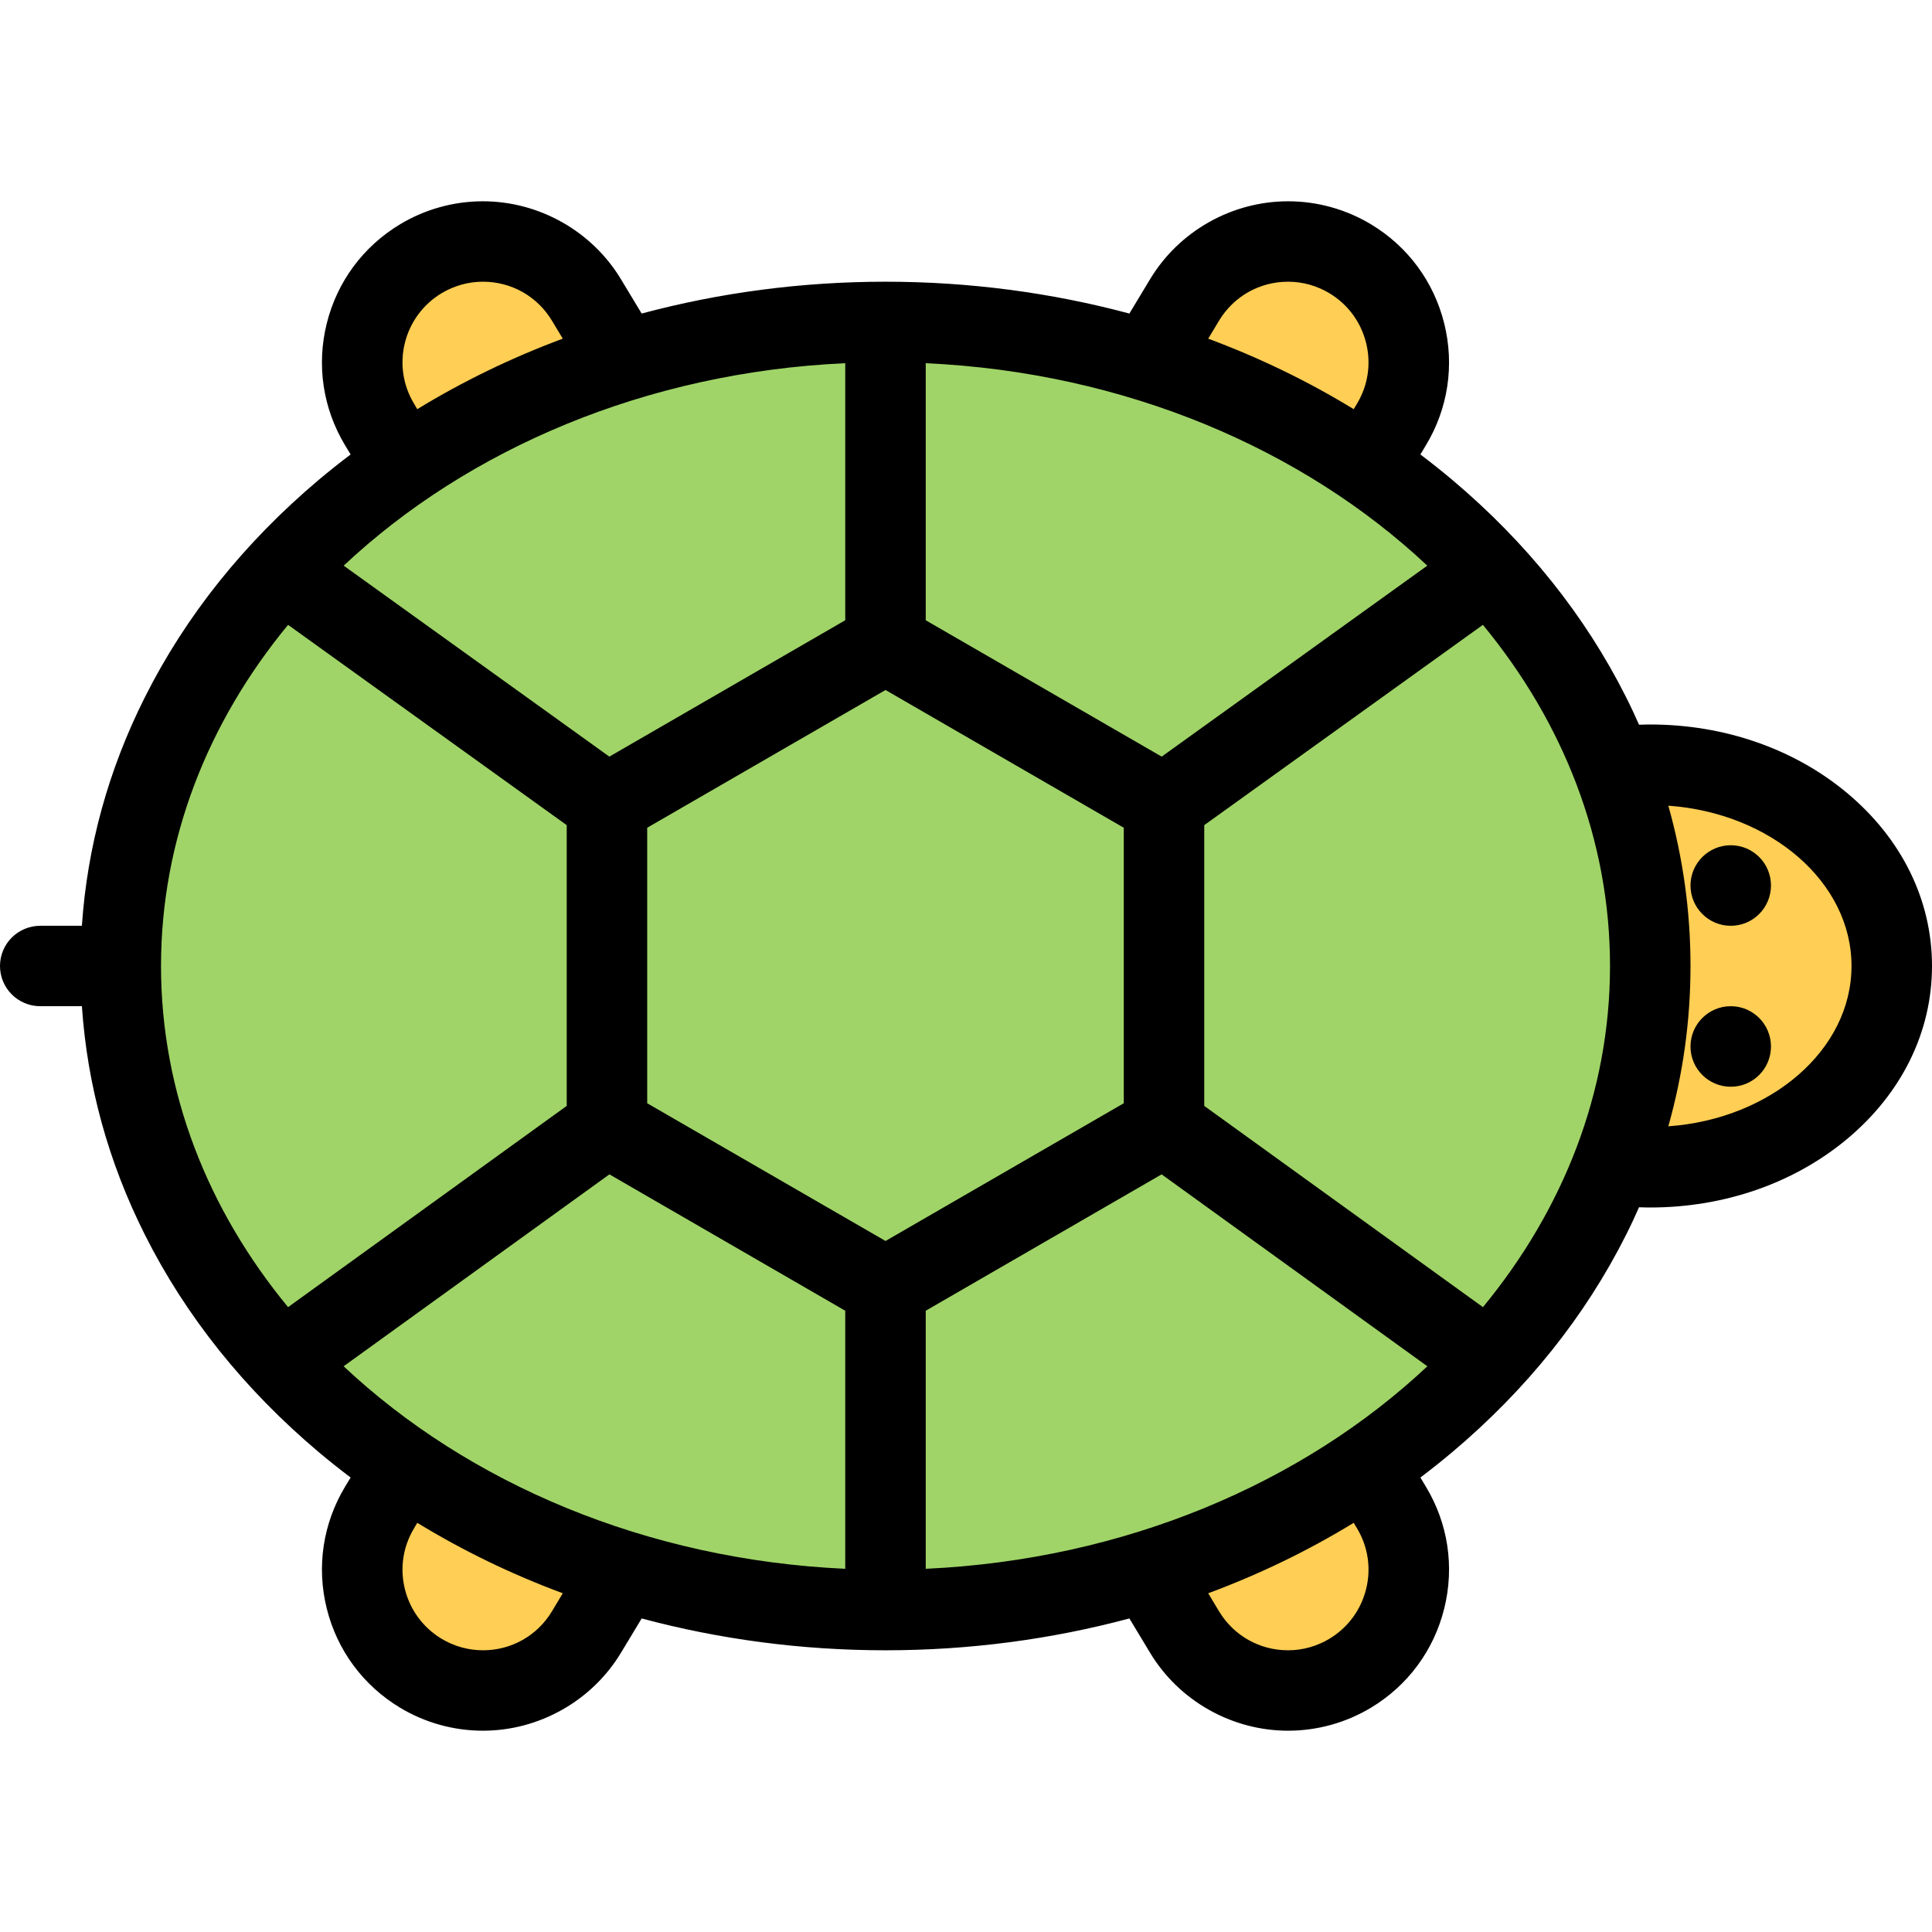 <?xml version="1.0" encoding="iso-8859-1"?>
<!-- Generator: Adobe Illustrator 19.0.0, SVG Export Plug-In . SVG Version: 6.00 Build 0)  -->
<svg version="1.1" id="Layer_1" xmlns="http://www.w3.org/2000/svg" xmlns:xlink="http://www.w3.org/1999/xlink" x="0px" y="0px"
	 viewBox="0 0 511.943 511.943" style="enable-background:new 0 0 511.943 511.943;" xml:space="preserve">
<path style="fill:#A0D468;" d="M428.623,214.647l-20.654-41.323c0,0-25.34-33.996-27.34-35.996s-34.652-26.669-34.652-26.669
	l-62.665-21.998c0,0-41.323-5.327-43.323-5.327l-65.336,5.999l-73.32,32.668l-51.994,59.993L33.34,245.315l10.671,70.665
	l35.996,51.993c0,0,77.991,47.323,80.647,48.651s91.333,12.67,91.333,12.67l91.99-30.668l57.322-41.324l35.324-74.663
	L428.623,214.647z"/>
<g>
	<path style="fill:#FFCE54;" d="M480.946,220.474c0,0-14.998-11.999-18.498-13.499s-25.824-4.5-25.824-4.5v102.988l25.324-2.999
		c0,0,23.498-15.999,28.497-20.997c4.999-5,6.999-25.154,6.999-25.154v-21.669L480.946,220.474z"/>
	<path style="fill:#FFCE54;" d="M135.985,66.492h-20.998l-14.498,12.499c0,0-3,10.499-3,11.749s5,24.247,5,24.247l37.996-13.499
		l19.498-12.499L135.985,66.492z"/>
	<path style="fill:#FFCE54;" d="M370.958,90.739c-0.5-2.75-10.499-17.748-13.999-21.748c-3.499-4-13.498-7.499-15.498-8.499
		s-16.998,6-16.998,6l-18.498,24.247l60.994,26.747l1.499-6c0,0,2.5-5.5,2.5-7.999S371.458,93.489,370.958,90.739z"/>
	<polygon style="fill:#FFCE54;" points="364.459,387.455 305.965,419.451 315.465,438.449 341.961,445.449 356.959,439.449 
		371.177,420.951 	"/>
	<polygon style="fill:#FFCE54;" points="105.488,390.954 101.989,423.95 111.988,441.949 128.736,441.949 146.484,435.45 
		159.982,419.951 	"/>
</g>
<path d="M458.619,266.625c-5.889,0-10.67,4.78-10.67,10.687c0,5.874,4.781,10.654,10.67,10.654c5.891,0,10.656-4.78,10.656-10.654
	C469.276,271.406,464.51,266.625,458.619,266.625z"/>
<path d="M458.619,223.974c-5.889,0-10.67,4.781-10.67,10.655c0,5.906,4.781,10.687,10.67,10.687c5.891,0,10.656-4.781,10.656-10.687
	C469.276,228.755,464.51,223.974,458.619,223.974z"/>
<path d="M489.367,210.069c-13.998-11.67-32.496-18.092-52.088-18.092c-0.983,0-1.968,0.031-2.968,0.063
	c-1.078-2.437-2.203-4.875-3.422-7.28c-10.858-21.623-26.356-40.995-46.088-57.619c-2.75-2.312-5.563-4.546-8.422-6.718l1.453-2.421
	c5.891-9.765,7.608-21.232,4.859-32.293c-2.75-11.061-9.625-20.373-19.389-26.263c-6.656-4-14.248-6.108-21.982-6.108
	c-14.889,0-28.902,7.905-36.574,20.654l-5.483,9.093c-20.638-5.531-42.37-8.437-64.618-8.437c-22.247,0-43.995,2.906-64.618,8.437
	l-5.483-9.093c-7.687-12.749-21.701-20.654-36.59-20.654c-7.718,0-15.326,2.109-21.966,6.108
	c-9.764,5.89-16.654,15.202-19.404,26.263c-2.75,11.062-1.016,22.529,4.859,32.293l1.468,2.421
	c-2.875,2.172-5.687,4.406-8.437,6.718c-19.716,16.624-35.23,35.996-46.088,57.619c-9.687,19.279-15.264,39.605-16.686,60.556
	H10.671C4.781,245.316,0,250.081,0,255.971c0,5.891,4.781,10.655,10.671,10.655h11.03c1.422,20.95,6.999,41.276,16.686,60.556
	c10.858,21.623,26.372,40.995,46.088,57.619c2.75,2.312,5.562,4.545,8.437,6.717l-1.468,2.422
	c-5.875,9.765-7.608,21.232-4.859,32.293c2.75,11.062,9.64,20.373,19.404,26.264c6.64,3.999,14.249,6.107,21.966,6.107
	c0,0,0,0,0.016,0c14.874,0,28.888-7.904,36.574-20.653l5.483-9.093c20.623,5.531,42.371,8.437,64.618,8.437
	c22.248,0,43.98-2.905,64.618-8.437l5.483,9.093c7.672,12.749,21.686,20.653,36.574,20.653c7.734,0,15.326-2.108,21.982-6.107
	c9.764-5.891,16.639-15.202,19.389-26.264c2.749-11.061,1.031-22.528-4.859-32.293l-1.453-2.422
	c2.859-2.172,5.672-4.405,8.422-6.717c19.731-16.624,35.229-35.996,46.088-57.619c1.219-2.406,2.344-4.844,3.422-7.28
	c1,0.031,1.984,0.063,2.968,0.063c19.592,0,38.09-6.437,52.088-18.092c14.562-12.124,22.575-28.435,22.575-45.901
	C511.942,238.504,503.928,222.193,489.367,210.069z M392.955,346.366l-73.851-53.322v-74.398l73.835-53.072
	c21.232,25.731,33.684,56.868,33.684,90.396S414.172,320.618,392.955,346.366z M307.825,200.492l-62.524-36.136V96.239
	c52.776,2.421,99.926,22.685,132.907,53.65L307.825,200.492z M234.645,328.837l-63.149-36.496v-73.007l63.149-36.496l63.134,36.496
	v73.007L234.645,328.837z M223.975,164.356l-62.509,36.136l-70.398-50.604c32.996-30.965,80.147-51.229,132.907-53.65V164.356z
	 M161.482,311.183l62.493,36.137v68.383c-52.775-2.422-99.926-22.686-132.922-53.666L161.482,311.183z M245.301,347.32
	l62.508-36.137l70.414,50.854c-32.98,30.98-80.146,51.244-132.922,53.666L245.301,347.32L245.301,347.32z M323.01,84.99
	c3.906-6.468,10.749-10.342,18.311-10.342c3.859,0,7.641,1.062,10.968,3.062c4.89,2.953,8.327,7.624,9.702,13.155
	c1.375,5.515,0.516,11.249-2.422,16.123l-0.859,1.438c-12.107-7.405-25.028-13.655-38.558-18.686L323.01,84.99z M109.722,106.987
	c-2.937-4.875-3.812-10.608-2.437-16.123c1.375-5.531,4.828-10.202,9.702-13.155c3.328-2,7.124-3.062,10.967-3.062
	c7.577,0,14.42,3.875,18.311,10.342l2.859,4.75c-13.53,5.031-26.435,11.28-38.558,18.686L109.722,106.987z M76.335,165.574
	l73.835,53.072v74.398l-73.835,53.322c-21.232-25.748-33.668-56.869-33.668-90.396S55.103,191.306,76.335,165.574z M146.265,426.95
	c-3.89,6.469-10.733,10.343-18.295,10.343c0,0,0,0-0.016,0c-3.843,0-7.64-1.062-10.967-3.062c-4.875-2.953-8.327-7.625-9.702-13.155
	c-1.375-5.515-0.5-11.249,2.437-16.123l0.844-1.438c12.124,7.405,25.028,13.655,38.558,18.67L146.265,426.95z M359.569,404.953
	c2.938,4.874,3.797,10.608,2.422,16.123c-1.375,5.53-4.813,10.202-9.702,13.155c-3.327,2-7.124,3.062-10.968,3.062
	c-7.562,0-14.404-3.874-18.311-10.343l-2.858-4.765c13.529-5.015,26.45-11.265,38.558-18.67L359.569,404.953z M442.075,298.45
	c3.891-13.812,5.875-28.014,5.875-42.48c0-14.466-1.984-28.668-5.875-42.479c27.17,1.938,48.542,20.248,48.542,42.479
	C490.617,278.202,469.244,296.513,442.075,298.45z"/>
<g>
</g>
<g>
</g>
<g>
</g>
<g>
</g>
<g>
</g>
<g>
</g>
<g>
</g>
<g>
</g>
<g>
</g>
<g>
</g>
<g>
</g>
<g>
</g>
<g>
</g>
<g>
</g>
<g>
</g>
</svg>
